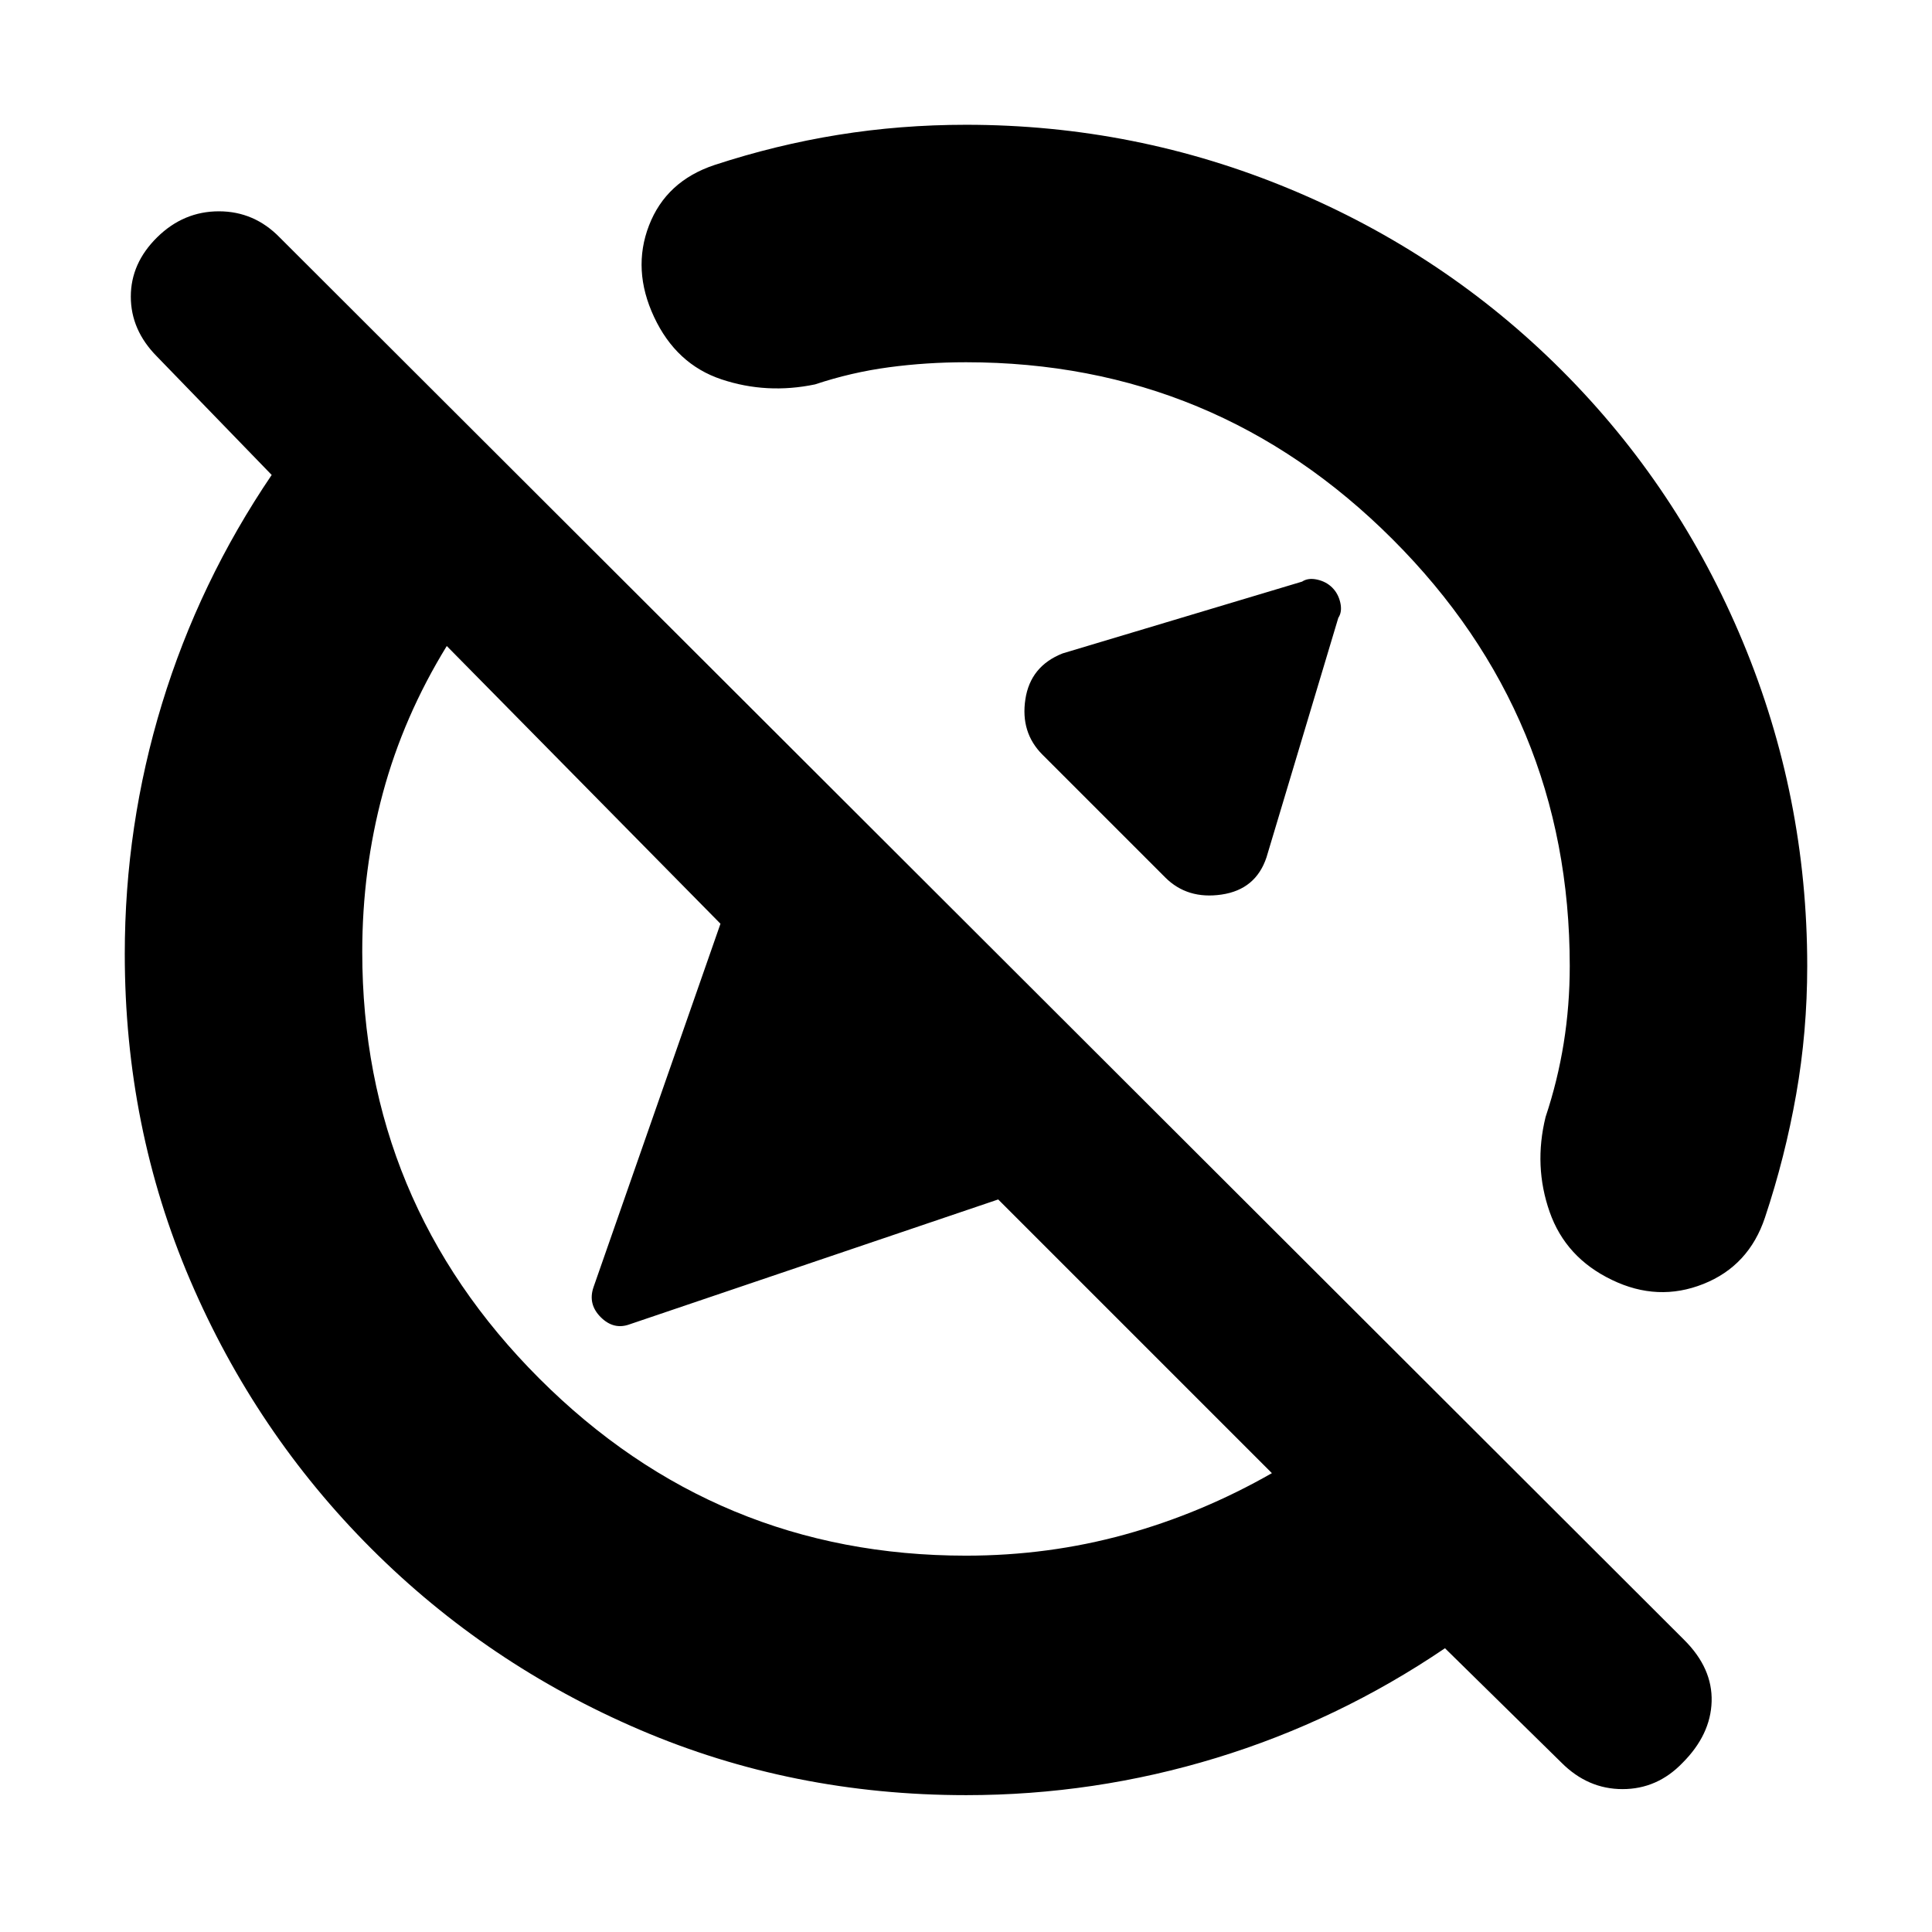 <svg xmlns="http://www.w3.org/2000/svg" height="20" viewBox="0 -960 960 960" width="20"><path d="M662-668q3 3 4 7.5t-1 7.5l-35.68 119Q624-518 607-515.5t-28-8.5l-61-61q-11-11-8.5-27.5t18.5-22.82L647-671q3-2 7.5-1t7.5 4ZM480-187q40.9 0 78.95-10.5Q597-208 632-228L496-364l-183 62q-8 3-14.5-3.5t-3.57-14.96L358-501 222-639q-21.5 35-31.75 73.05T180-487q0 124 88 212t212 88Zm0 119q-86.26 0-162.13-32.5Q242-133 184.5-190.5t-90-133.37Q62-399.74 62-486q0-63.79 18.5-124.34Q99-670.89 135-724l-57.08-58.92Q65-796 65-812.61q0-16.6 13.11-29.5Q91.21-855 108.77-855q17.56 0 30.23 13l698 697q14 14 13.5 30.5T836-84q-12.53 13-29.77 13-17.23 0-30.31-13.11L718-141q-53.11 36-113.66 54.5T480-68Zm85-503ZM407-413Zm-52-465q30.47-10 61.48-15 31-5 63.52-5 84.25 0 161.12 32Q718-834 776-776t90 134.88q32 76.87 32 161.12 0 32.68-5.5 63.84Q887-385 877-355q-8 24-30.61 33T801-324q-23-11-31-33.83-8-22.84-2-47.17 6-18 9-36.67 3-18.66 3-38.33 0-124-88-212t-212-88q-19.67 0-38.33 2.5Q423-775 405-769q-24 5-46.5-2.5t-33.5-31q-11-23.5-2.5-45.5t32.5-30Z"/></svg>